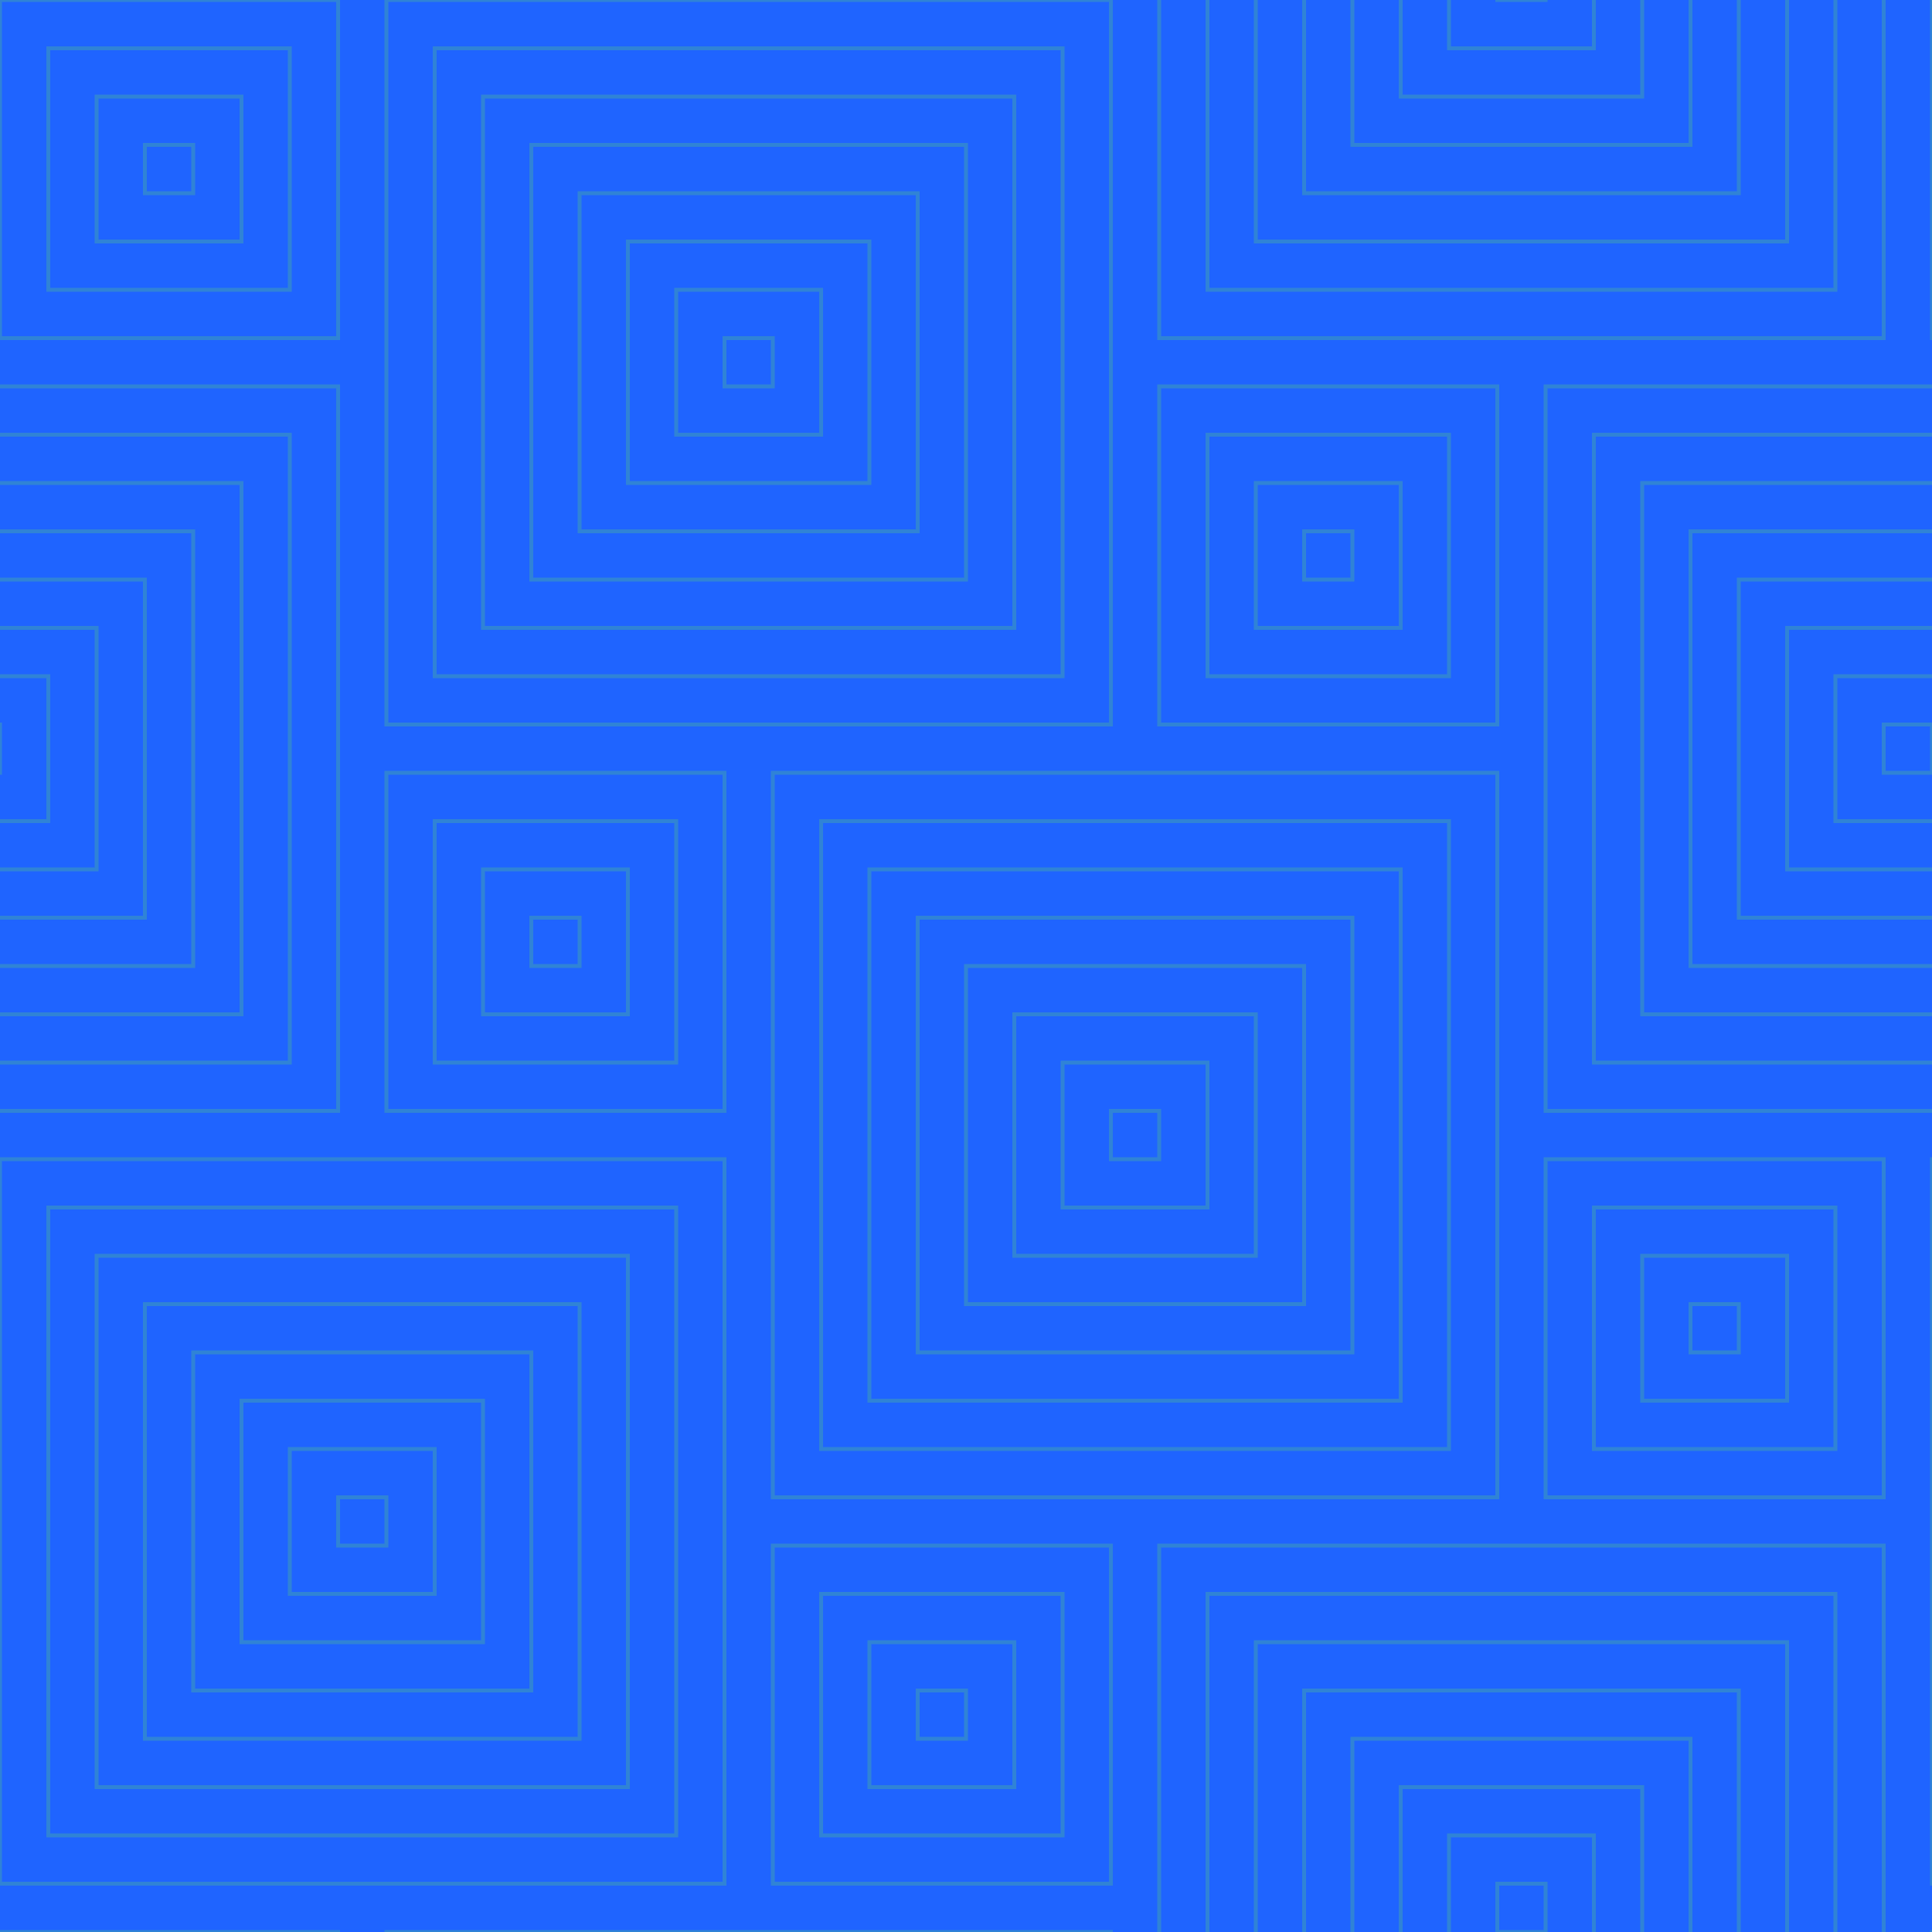 ﻿<svg xmlns='http://www.w3.org/2000/svg' viewBox='0 0 200 200'><rect fill='#1f64ff' width='200' height='200'/><g fill='none' stroke='#7F3' stroke-width='0.4' stroke-opacity='0.2'><rect x='-40' y='40' width='75' height='75'/><rect x='-35' y='45' width='65' height='65'/><rect x='-30' y='50' width='55' height='55'/><rect x='-25' y='55' width='45' height='45'/><rect x='-20' y='60' width='35' height='35'/><rect x='-15' y='65' width='25' height='25'/><rect x='-10' y='70' width='15' height='15'/><rect x='-5' y='75' width='5' height='5'/><rect width='35' height='35'/><rect x='5' y='5' width='25' height='25'/><rect x='10' y='10' width='15' height='15'/><rect x='15' y='15' width='5' height='5'/><rect x='40' width='75' height='75'/><rect x='45' y='5' width='65' height='65'/><rect x='50' y='10' width='55' height='55'/><rect x='55' y='15' width='45' height='45'/><rect x='60' y='20' width='35' height='35'/><rect x='65' y='25' width='25' height='25'/><rect x='70' y='30' width='15' height='15'/><rect x='75' y='35' width='5' height='5'/><rect x='40' y='80' width='35' height='35'/><rect x='45' y='85' width='25' height='25'/><rect x='50' y='90' width='15' height='15'/><rect x='55' y='95' width='5' height='5'/><rect x='120' y='-40' width='75' height='75'/><rect x='125' y='-35' width='65' height='65'/><rect x='130' y='-30' width='55' height='55'/><rect x='135' y='-25' width='45' height='45'/><rect x='140' y='-20' width='35' height='35'/><rect x='145' y='-15' width='25' height='25'/><rect x='150' y='-10' width='15' height='15'/><rect x='155' y='-5' width='5' height='5'/><rect x='120' y='40' width='35' height='35'/><rect x='125' y='45' width='25' height='25'/><rect x='130' y='50' width='15' height='15'/><rect x='135' y='55' width='5' height='5'/><rect y='120' width='75' height='75'/><rect x='5' y='125' width='65' height='65'/><rect x='10' y='130' width='55' height='55'/><rect x='15' y='135' width='45' height='45'/><rect x='20' y='140' width='35' height='35'/><rect x='25' y='145' width='25' height='25'/><rect x='30' y='150' width='15' height='15'/><rect x='35' y='155' width='5' height='5'/><rect x='200' y='120' width='75' height='75'/><rect x='40' y='200' width='75' height='75'/><rect x='80' y='80' width='75' height='75'/><rect x='85' y='85' width='65' height='65'/><rect x='90' y='90' width='55' height='55'/><rect x='95' y='95' width='45' height='45'/><rect x='100' y='100' width='35' height='35'/><rect x='105' y='105' width='25' height='25'/><rect x='110' y='110' width='15' height='15'/><rect x='115' y='115' width='5' height='5'/><rect x='80' y='160' width='35' height='35'/><rect x='85' y='165' width='25' height='25'/><rect x='90' y='170' width='15' height='15'/><rect x='95' y='175' width='5' height='5'/><rect x='120' y='160' width='75' height='75'/><rect x='125' y='165' width='65' height='65'/><rect x='130' y='170' width='55' height='55'/><rect x='135' y='175' width='45' height='45'/><rect x='140' y='180' width='35' height='35'/><rect x='145' y='185' width='25' height='25'/><rect x='150' y='190' width='15' height='15'/><rect x='155' y='195' width='5' height='5'/><rect x='160' y='40' width='75' height='75'/><rect x='165' y='45' width='65' height='65'/><rect x='170' y='50' width='55' height='55'/><rect x='175' y='55' width='45' height='45'/><rect x='180' y='60' width='35' height='35'/><rect x='185' y='65' width='25' height='25'/><rect x='190' y='70' width='15' height='15'/><rect x='195' y='75' width='5' height='5'/><rect x='160' y='120' width='35' height='35'/><rect x='165' y='125' width='25' height='25'/><rect x='170' y='130' width='15' height='15'/><rect x='175' y='135' width='5' height='5'/><rect x='200' y='200' width='35' height='35'/><rect x='200' width='35' height='35'/><rect y='200' width='35' height='35'/></g></svg>